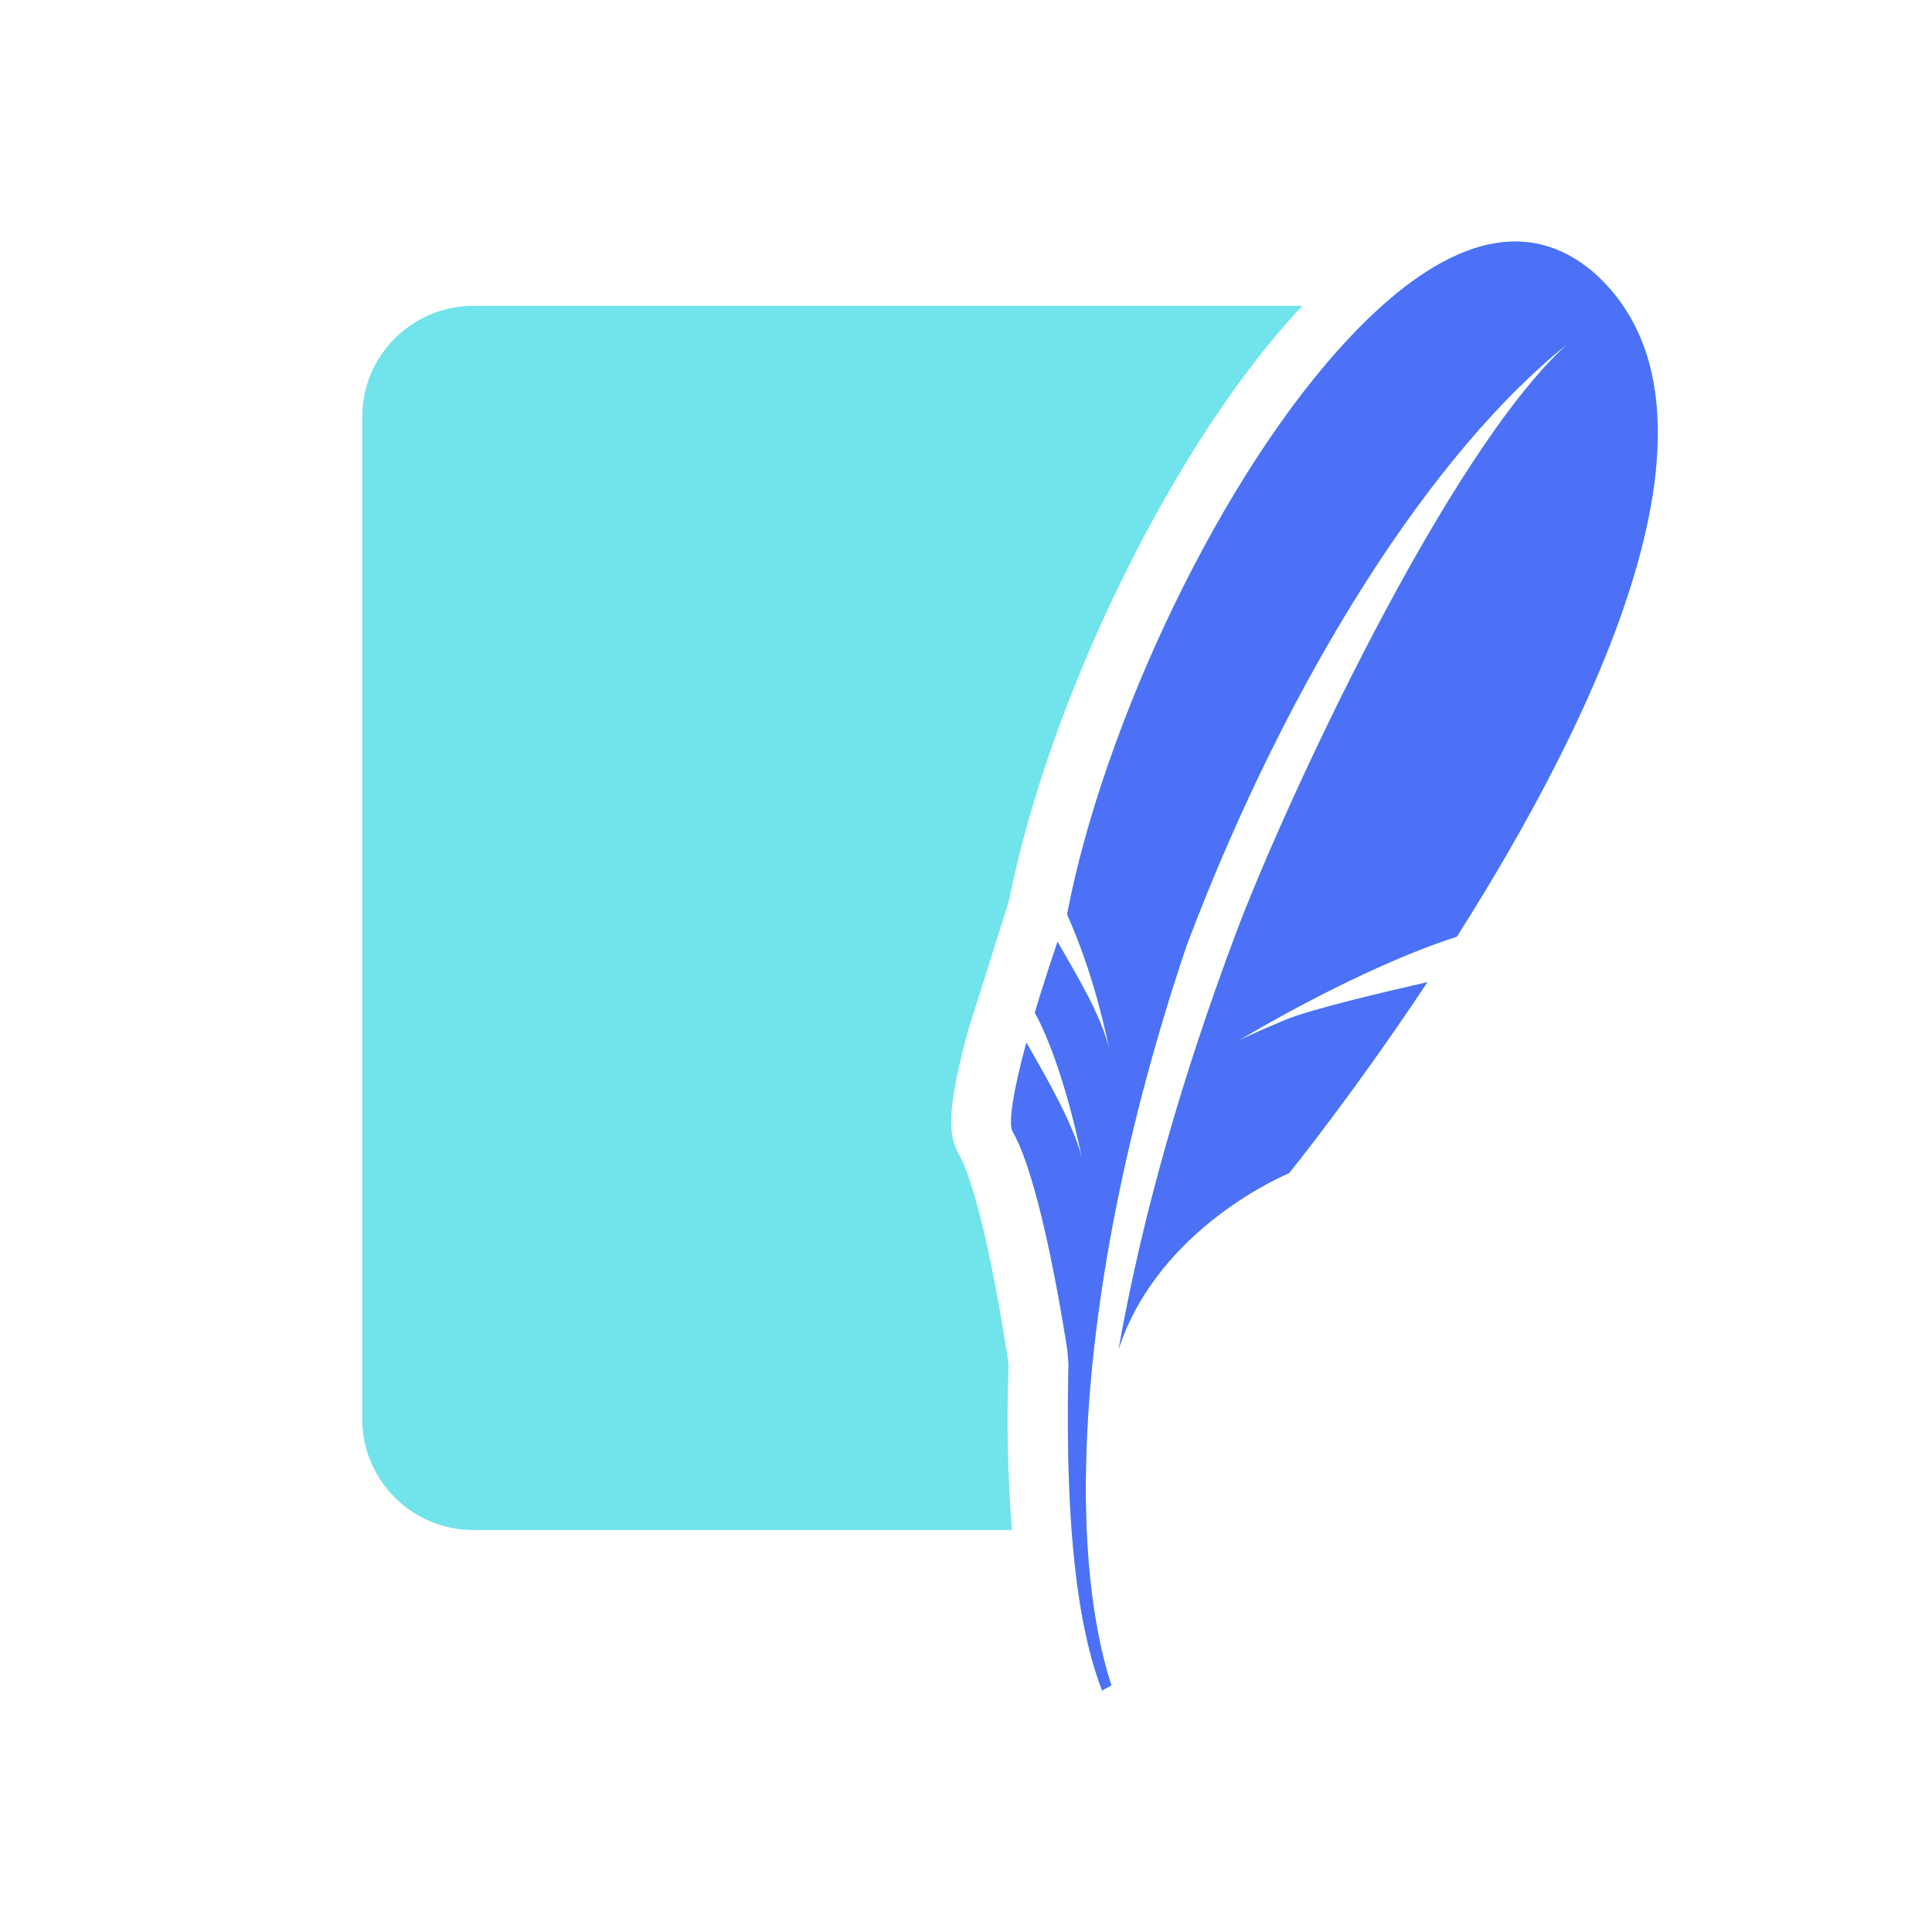 <svg width="16" height="16" viewBox="0 0 16 16" fill="none" xmlns="http://www.w3.org/2000/svg">
<g id="sql-lite">
<path id="Vector" d="M8.355 7.463L8.017 8.535C7.837 9.201 7.852 9.41 7.944 9.565C7.966 9.603 8.028 9.728 8.114 10.061C8.24 10.543 8.35 11.27 8.353 11.305C8.335 11.749 8.344 12.22 8.38 12.671H3.918C3.413 12.671 3 12.258 3 11.754V3.45C3 2.946 3.413 2.533 3.918 2.533H10.785C9.733 3.648 8.691 5.766 8.355 7.463ZM13.203 2.261C14.462 3.384 13.212 5.95 12.065 7.757C11.231 8.025 10.259 8.617 10.259 8.617C10.259 8.617 10.34 8.574 10.64 8.448C10.843 8.362 11.451 8.218 11.821 8.134C11.203 9.065 10.675 9.716 10.675 9.716C10.675 9.716 9.597 10.154 9.264 11.173C9.457 10.086 9.778 8.952 10.23 7.744C10.634 6.665 11.983 3.751 12.98 2.85C11.886 3.722 10.691 5.547 9.83 7.822C9.32 9.329 9.044 10.775 8.999 11.974C8.969 12.759 9.037 13.439 9.204 13.958L9.127 14C8.963 13.575 8.813 12.828 8.849 11.298C8.843 11.229 8.84 11.185 8.84 11.185C8.84 11.185 8.741 10.516 8.598 9.966C8.534 9.721 8.462 9.501 8.387 9.373C8.348 9.307 8.391 9.035 8.5 8.634C8.684 8.955 8.883 9.302 8.959 9.586C8.959 9.586 8.812 8.829 8.57 8.386C8.623 8.208 8.687 8.01 8.758 7.799C8.936 8.111 9.118 8.407 9.191 8.704C9.111 8.325 9.004 7.947 8.837 7.572C9.141 5.99 10.119 3.919 11.173 2.8C11.736 2.2 12.511 1.663 13.203 2.261Z" fill="#70E3EB"/>
<path id="Vector_2" d="M13.203 2.261C14.462 3.384 13.212 5.95 12.065 7.757C11.231 8.025 10.259 8.617 10.259 8.617C10.259 8.617 10.34 8.574 10.64 8.448C10.843 8.362 11.451 8.218 11.821 8.134C11.203 9.065 10.675 9.716 10.675 9.716C10.675 9.716 9.597 10.154 9.264 11.173C9.457 10.086 9.778 8.952 10.23 7.744C10.634 6.665 11.983 3.751 12.98 2.85C11.886 3.722 10.691 5.547 9.83 7.822C9.32 9.329 9.044 10.775 8.999 11.974C8.969 12.759 9.037 13.439 9.204 13.958L9.127 14C8.963 13.575 8.813 12.828 8.849 11.298C8.843 11.229 8.84 11.185 8.84 11.185C8.84 11.185 8.741 10.516 8.598 9.966C8.534 9.721 8.462 9.501 8.387 9.373C8.348 9.307 8.391 9.035 8.5 8.634C8.684 8.955 8.883 9.302 8.959 9.586C8.959 9.586 8.812 8.829 8.57 8.386C8.623 8.208 8.687 8.01 8.758 7.799C8.936 8.111 9.118 8.407 9.191 8.704C9.111 8.325 9.004 7.947 8.837 7.572C9.141 5.99 10.119 3.919 11.173 2.8C11.736 2.2 12.511 1.663 13.203 2.261Z" fill="#4C71F6"/>
</g>
</svg>
